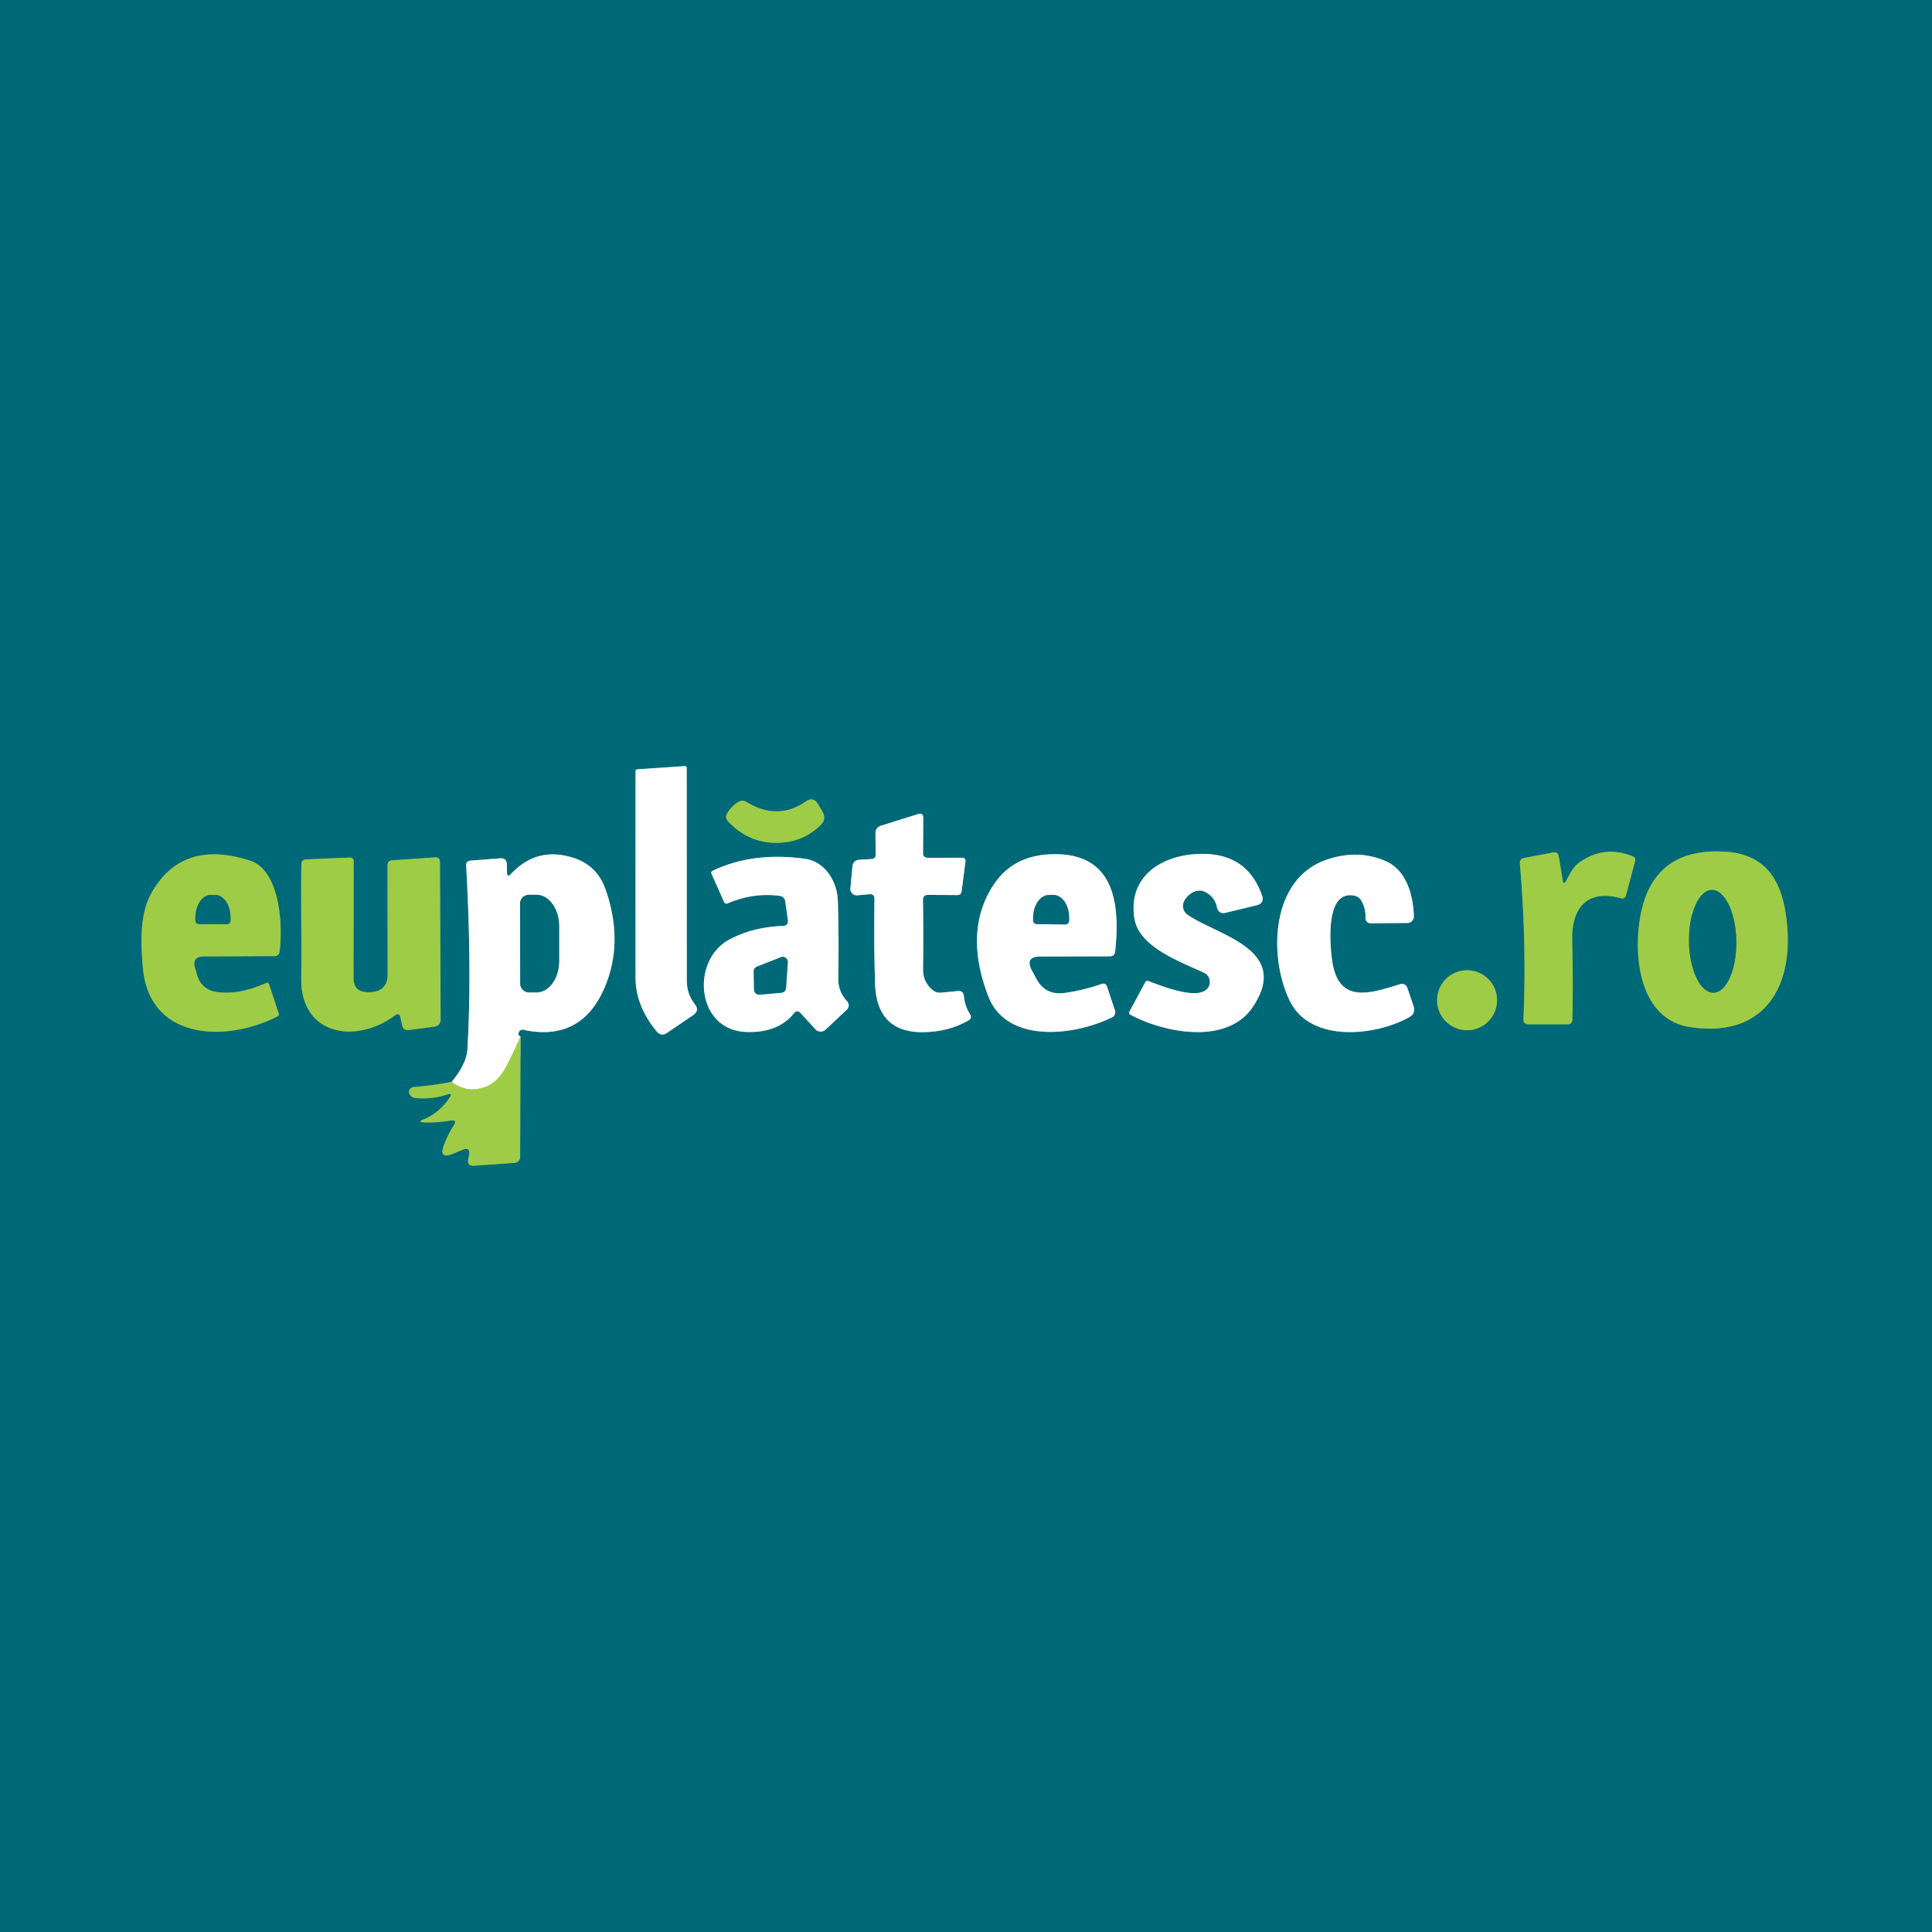 <svg xmlns="http://www.w3.org/2000/svg" viewBox="0 0 232 232"><rect x="0" y="0" width="232" height="232" fill="#333333" stroke="none"/><g stroke-width="2" fill="none" stroke-linecap="butt"><path stroke="#80b4bc" vector-effect="non-scaling-stroke" d="M83.23 121.9q.81-.55.2-1.32-.96-1.22-.96-2.81-.01-12.84-.01-25.53 0-.26-.25-.24l-5.66.38q-.23.02-.23.25-.01 13.15 0 24.82.01 3.32 2.52 6.39.55.67 1.26.19l3.13-2.13"/><path stroke="#509b60" vector-effect="non-scaling-stroke" d="M94.16 101.16q2.5-.26 4.37-2.06.76-.74.22-1.65l-.51-.88q-.56-.96-1.47-.33-3.39 2.35-7.14.06-.47-.29-.95-.01-.87.53-1.36 1.38-.3.52.11.96 2.75 2.94 6.73 2.53"/><path stroke="#80b4bc" vector-effect="non-scaling-stroke" d="M104.64 103.16l-1.51.09a.81.81 0 0 0-.76.74l-.25 2.7a.76.76 0 0 0 .83.82l1.43-.13q.64-.06.63.58-.08 5.32.07 10.12.2 6.73 7.42 5.74 2.02-.28 3.77-1.27.52-.3.19-.8-.6-.94-.71-2.12-.07-.69-.76-.62l-1.98.19q-.54.06-.96-.27-1.24-.98-1.21-2.59.06-4.04-.01-8.25-.01-.64.62-.63l3.51.02q.45 0 .51-.44l.46-3.55q.06-.49-.44-.49l-4.06.01q-.59 0-.59-.58l.03-4.19q.01-.68-.63-.48l-4.44 1.39q-.67.21-.67.92l.02 2.54q.01.52-.51.55"/><path stroke="#509b60" vector-effect="non-scaling-stroke" d="M187.66 105.73l-.48-2.87q-.1-.61-.7-.49l-3.46.66q-.56.11-.51.68.83 9.51.43 18.65-.03.64.61.64h4.7q.54 0 .56-.54.11-4.39-.02-9.5c-.1-3.69 1.6-6.28 5.87-5.09a.48.48 0 0 0 .59-.34l1.09-4.1q.12-.44-.3-.61-3.41-1.37-6.39.75c-.78.57-1.15 1.41-1.6 2.23q-.29.52-.39-.07M196.91 110.41c-.76 4.85.12 12 6.02 12.92 8.36 1.3 12.2-4.12 11.71-11.68-.31-4.74-1.79-9-7.38-9.37q-8.97-.6-10.35 8.13M24.48 114.85l8.47-.04q.54 0 .62-.54c.43-3.32 0-9.77-3.54-10.92q-8.14-2.63-11.82 3.85c-1.47 2.59-1.31 6.1-1.05 9.02.8 8.86 10.21 8.91 16.17 5.82q.21-.1.14-.32l-1.15-3.5q-.1-.3-.38-.17-3.36 1.5-6.07 1.05a2.73 2.71 86.2 0 1-2.17-1.91l-.27-.92q-.43-1.41 1.05-1.42M54.25 129.91q-2.02.42-4.52.62-.27.02-.47.22-.2.2-.13.48a.82.81 85.8 0 0 .7.61q2 .22 3.91-.42.63-.21.27.35c-.77 1.17-1.81 2.11-3.12 2.64q-.85.34.07.37 1.54.05 3.15-.22.83-.14.38.58-.7 1.09-1.17 2.33-.68 1.81 1.1 1.06l1.08-.44q1.03-.43.82.66l-.09.44q-.16.85.71.79l4.85-.34a.72.71 88.3 0 0 .67-.72l.04-14.47"/><path stroke="#80b4bc" vector-effect="non-scaling-stroke" d="M62.5 124.45q-.34-.1-.22-.44.14-.43.59-.34 6.89 1.45 9.7-5.01 2.37-5.46.15-11.85-1-2.86-3.81-3.78-4.41-1.44-7.54 1.91-.47.5-.49-.19l-.02-.95q-.02-.79-.81-.73l-3.57.28q-.53.05-.5.57.7 12.61.15 22.08-.1 1.73-1.88 3.91"/><path stroke="#cfe6a3" vector-effect="non-scaling-stroke" d="M62.5 124.45q-.8 1.84-1.64 3.47-1.03 2.02-2.56 2.59-2.2.82-4.05-.6"/><path stroke="#80b4bc" vector-effect="non-scaling-stroke" d="M124.94 114.86l8.3-.02q.6 0 .67-.6c.65-6.02-.24-11.89-7.62-11.66q-4.6.14-6.92 3.59-3.7 5.52-.72 13.4c2.19 5.82 10.41 4.82 14.91 2.58a.65.65 0 0 0 .33-.79l-.94-2.85q-.18-.53-.7-.34-2.18.76-4.44 1.07-2.27.31-3.36-1.7l-.52-.97q-.92-1.7 1.01-1.71M142.23 108.13q.34-.6.99-.97a1.6 1.58-45.4 0 1 1.56-.02q1.1.59 1.35 1.77.19.9 1.08.69l3.67-.89q1-.25.65-1.22-1.96-5.55-8.47-4.88c-4.16.44-7.6 3.03-6.83 7.71.57 3.42 5.51 5.16 8.35 6.49a1.23 1.22-48.8 0 1 .14 2.14c-1.49.97-5.31-.58-6.79-1.13q-.28-.1-.42.16l-1.86 3.46q-.15.28.13.43c4.07 2.17 11.62 3.66 14.69-1 4.53-6.85-4.13-8.5-7.84-11a1.3 1.3 0 0 1-.4-1.74M163.45 108.12q.56.96.52 1.99-.03.76.73.76l4.31-.04a.77.77 0 0 0 .77-.8c-.08-2.39-.8-5.43-3.28-6.57q-3.39-1.54-7.23-.21c-6.72 2.31-6.95 11.67-4.39 16.93 2.47 5.08 10.29 4.23 14.32 1.98q.84-.46.53-1.37l-.7-2.07q-.25-.75-1-.51c-3.71 1.17-7.41 2.33-8.09-3.04-.24-1.97-.8-8.35 2.73-7.61q.51.11.78.56M94.01 111.19q-3.69.14-6.5 1.68c-4.54 2.48-3.95 10.8 2.07 11.05q3.87.15 5.81-2.3a.46.45-47.3 0 1 .69-.03l1.84 2.01a.86.86 0 0 0 1.21.05l2.56-2.41a.71.7-43 0 0 .04-.99c-.72-.77-1.09-1.7-1.07-2.77q.09-4.78-.05-9.31c-.07-2.28-1.52-4.71-3.94-5.04q-6.24-.87-11.08 1.43-.26.13-.14.39l1.49 3.34q.14.31.46.18 3.04-1.3 6.18-.9.64.08.73.73l.3 2.18q.09.68-.6.71"/><path stroke="#509b60" vector-effect="non-scaling-stroke" d="M48.08 122.17l.21.94q.14.67.82.58l3.01-.4q.79-.11.79-.91l-.08-18.88q-.01-.58-.59-.54l-5.15.35q-.55.04-.55.59l.01 13.12q0 1.92-1.91 2.12-.31.03-.62.01-1.57-.12-1.57-1.69l.02-14q0-.5-.51-.48l-5.2.22q-.56.03-.57.59c-.07 4.68.04 9.23-.01 13.73-.09 6.77 6.51 7.93 11.25 4.41q.52-.39.65.24M179.77 120.11a3.6 3.6 0 0 0-3.6-3.6 3.6 3.6 0 0 0-3.6 3.6 3.6 3.6 0 0 0 3.6 3.6 3.6 3.6 0 0 0 3.6-3.6M205.757 119.21a6.17 2.84 89.1 0 0 2.743-6.215 6.17 2.84 89.1 0 0-2.937-6.124 6.17 2.84 89.1 0 0-2.743 6.214 6.17 2.84 89.1 0 0 2.937 6.124M23.9 110.97l3.34.02a.44.44 0 0 0 .44-.44v-.34a2.74 1.86-89.6 0 0-1.84-2.75h-.5a2.74 1.86-89.6 0 0-1.88 2.73v.34a.44.44 0 0 0 .44.44"/><path stroke="#80b4bc" vector-effect="non-scaling-stroke" d="M62.45 108.52l.02 9.58a1.07 1.07 0 0 0 1.07 1.07h.89a3.77 2.72 89.9 0 0 2.71-3.77v-4.18a3.77 2.72 89.9 0 0-2.73-3.77h-.89a1.07 1.07 0 0 0-1.07 1.07M124.51 110.97l3.4.04a.46.46 0 0 0 .47-.46v-.32a2.74 1.89-89.4 0 0-1.86-2.76h-.54a2.74 1.89-89.4 0 0-1.92 2.72v.32a.46.46 0 0 0 .45.46M93.84 119.21a.61.61 0 0 0 .55-.56l.21-3.09a.61.61 0 0 0-.83-.61l-2.87 1.13a.61.61 0 0 0-.39.57l.04 2.19a.61.61 0 0 0 .66.6l2.63-.23"/></g><path fill="#006978" d="M0 0h232v232H0V0zm83.23 121.9q.81-.55.2-1.32-.96-1.22-.96-2.81-.01-12.84-.01-25.53 0-.26-.25-.24l-5.66.38q-.23.02-.23.25-.01 13.15 0 24.82.01 3.32 2.52 6.39.55.67 1.26.19l3.13-2.13zm10.93-20.74q2.5-.26 4.37-2.06.76-.74.22-1.65l-.51-.88q-.56-.96-1.47-.33-3.39 2.35-7.14.06-.47-.29-.95-.01-.87.53-1.36 1.38-.3.52.11.96 2.75 2.94 6.73 2.53zm10.48 2l-1.51.09a.81.81 0 0 0-.76.74l-.25 2.7a.76.76 0 0 0 .83.82l1.43-.13q.64-.06.63.58-.08 5.32.07 10.12.2 6.73 7.42 5.74 2.02-.28 3.77-1.27.52-.3.19-.8-.6-.94-.71-2.12-.07-.69-.76-.62l-1.98.19q-.54.06-.96-.27-1.24-.98-1.21-2.59.06-4.04-.01-8.25-.01-.64.62-.63l3.51.02q.45 0 .51-.44l.46-3.55q.06-.49-.44-.49l-4.06.01q-.59 0-.59-.58l.03-4.19q.01-.68-.63-.48l-4.44 1.39q-.67.21-.67.92l.02 2.54q.01.52-.51.55zm83.02 2.57l-.48-2.87q-.1-.61-.7-.49l-3.46.66q-.56.11-.51.68.83 9.51.43 18.65-.03.64.61.64h4.7q.54 0 .56-.54.11-4.39-.02-9.5c-.1-3.69 1.6-6.28 5.87-5.09a.48.48 0 0 0 .59-.34l1.09-4.1q.12-.44-.3-.61-3.41-1.37-6.39.75c-.78.57-1.15 1.41-1.6 2.23q-.29.52-.39-.07zm9.25 4.68c-.76 4.85.12 12 6.02 12.92 8.36 1.3 12.2-4.12 11.71-11.68-.31-4.74-1.79-9-7.38-9.37q-8.97-.6-10.35 8.13zm-172.43 4.44l8.47-.04q.54 0 .62-.54c.43-3.32 0-9.77-3.54-10.92q-8.14-2.63-11.82 3.85c-1.47 2.59-1.31 6.1-1.05 9.02.8 8.86 10.21 8.91 16.17 5.82q.21-.1.14-.32l-1.15-3.5q-.1-.3-.38-.17-3.36 1.5-6.07 1.05a2.73 2.71 86.2 0 1-2.17-1.91l-.27-.92q-.43-1.41 1.05-1.42zm29.77 15.06q-2.02.42-4.52.62-.27.02-.47.22-.2.2-.13.48a.82.81 85.8 0 0 .7.61q2 .22 3.91-.42.63-.21.27.35c-.77 1.17-1.81 2.11-3.12 2.64q-.85.34.07.37 1.54.05 3.15-.22.83-.14.38.58-.7 1.09-1.17 2.33-.68 1.81 1.1 1.06l1.08-.44q1.03-.43.82.66l-.09.44q-.16.85.71.79l4.85-.34a.72.71 88.3 0 0 .67-.72l.04-14.47q-.34-.1-.22-.44.14-.43.59-.34 6.89 1.45 9.7-5.01 2.37-5.46.15-11.85-1-2.86-3.81-3.78-4.41-1.44-7.54 1.91-.47.5-.49-.19l-.02-.95q-.02-.79-.81-.73l-3.57.28q-.53.05-.5.57.7 12.61.15 22.08-.1 1.73-1.88 3.91zm70.69-15.05l8.3-.02q.6 0 .67-.6c.65-6.02-.24-11.89-7.62-11.66q-4.6.14-6.92 3.59-3.7 5.52-.72 13.4c2.19 5.82 10.41 4.82 14.91 2.58a.65.65 0 0 0 .33-.79l-.94-2.85q-.18-.53-.7-.34-2.18.76-4.44 1.07-2.27.31-3.36-1.7l-.52-.97q-.92-1.7 1.01-1.71zm17.29-6.73q.34-.6.99-.97a1.6 1.58-45.4 0 1 1.56-.02q1.1.59 1.35 1.77.19.9 1.08.69l3.67-.89q1-.25.65-1.22-1.96-5.55-8.47-4.88c-4.16.44-7.6 3.03-6.83 7.71.57 3.42 5.51 5.16 8.35 6.49a1.23 1.22-48.8 0 1 .14 2.14c-1.49.97-5.31-.58-6.79-1.13q-.28-.1-.42.16l-1.86 3.46q-.15.28.13.43c4.07 2.17 11.62 3.66 14.69-1 4.53-6.85-4.13-8.5-7.84-11a1.3 1.3 0 0 1-.4-1.74zm21.22-.01q.56.96.52 1.99-.03.76.73.76l4.31-.04a.77.77 0 0 0 .77-.8c-.08-2.39-.8-5.43-3.28-6.57q-3.39-1.54-7.23-.21c-6.72 2.31-6.95 11.67-4.39 16.93 2.47 5.08 10.29 4.23 14.32 1.98q.84-.46.53-1.37l-.7-2.07q-.25-.75-1-.51c-3.71 1.17-7.41 2.33-8.09-3.04-.24-1.97-.8-8.35 2.73-7.61q.51.11.78.56zm-69.44 3.07q-3.69.14-6.5 1.68c-4.54 2.48-3.95 10.8 2.07 11.05q3.87.15 5.81-2.3a.46.45-47.3 0 1 .69-.03l1.84 2.01a.86.86 0 0 0 1.21.05l2.56-2.41a.71.7-43 0 0 .04-.99c-.72-.77-1.09-1.7-1.07-2.77q.09-4.78-.05-9.31c-.07-2.28-1.52-4.71-3.94-5.04q-6.24-.87-11.08 1.43-.26.13-.14.39l1.49 3.34q.14.31.46.18 3.04-1.3 6.18-.9.64.08.73.73l.3 2.18q.09.68-.6.71zm-45.93 10.98l.21.94q.14.67.82.58l3.01-.4q.79-.11.79-.91l-.08-18.88q-.01-.58-.59-.54l-5.15.35q-.55.04-.55.59l.01 13.12q0 1.92-1.91 2.12-.31.03-.62.01-1.57-.12-1.57-1.69l.02-14q0-.5-.51-.48l-5.2.22q-.56.03-.57.59c-.07 4.68.04 9.23-.01 13.73-.09 6.77 6.51 7.93 11.25 4.41q.52-.39.65.24zm131.69-2.06a3.6 3.6 0 0 0-3.6-3.6 3.6 3.6 0 0 0-3.6 3.6 3.6 3.6 0 0 0 3.6 3.6 3.6 3.6 0 0 0 3.6-3.6z"/><path fill="#fff" d="M83.23 121.9l-3.13 2.13q-.71.48-1.26-.19-2.51-3.07-2.52-6.39-.01-11.67 0-24.82 0-.23.23-.25l5.66-.38q.25-.02.25.24 0 12.69.01 25.53 0 1.59.96 2.81.61.77-.2 1.32z"/><path fill="#9fcc47" d="M94.16 101.16q-3.98.41-6.73-2.53-.41-.44-.11-.96.49-.85 1.36-1.38.48-.28.95.01 3.75 2.29 7.14-.06.91-.63 1.47.33l.51.88q.54.91-.22 1.65-1.87 1.8-4.37 2.06z"/><path fill="#fff" d="M105.15 102.61l-.02-2.54q0-.71.67-.92l4.44-1.39q.64-.2.63.48l-.03 4.19q0 .58.59.58l4.06-.01q.5 0 .44.49l-.46 3.55q-.06.44-.51.44l-3.51-.02q-.63-.01-.62.63.07 4.21.01 8.25-.03 1.61 1.21 2.59.42.33.96.27l1.98-.19q.69-.07.76.62.11 1.18.71 2.12.33.5-.19.8-1.75.99-3.77 1.27-7.22.99-7.42-5.74-.15-4.8-.07-10.12.01-.64-.63-.58l-1.43.13a.76.76 0 0 1-.83-.82l.25-2.7a.81.81 0 0 1 .76-.74l1.51-.09q.52-.03.51-.55z"/><path fill="#9fcc47" d="M188.05 105.8c.45-.82.82-1.66 1.6-2.23q2.98-2.12 6.39-.75.42.17.3.61l-1.09 4.1a.48.48 0 0 1-.59.34c-4.27-1.19-5.97 1.4-5.87 5.09q.13 5.11.02 9.5-.02.54-.56.54h-4.7q-.64 0-.61-.64.4-9.14-.43-18.65-.05-.57.51-.68l3.46-.66q.6-.12.7.49l.48 2.87q.1.59.39.07zM202.93 123.33c-5.9-.92-6.78-8.07-6.02-12.92q1.38-8.73 10.35-8.13c5.59.37 7.07 4.63 7.38 9.37.49 7.56-3.35 12.98-11.71 11.68zm2.827-4.12a6.17 2.84 89.1 0 0 2.743-6.215 6.17 2.84 89.1 0 0-2.937-6.124 6.17 2.84 89.1 0 0-2.743 6.214 6.17 2.84 89.1 0 0 2.937 6.124zM24.48 114.85q-1.48.01-1.05 1.42l.27.92a2.73 2.71 86.2 0 0 2.17 1.91q2.71.45 6.07-1.05.28-.13.38.17l1.15 3.5q.07.22-.14.32c-5.96 3.09-15.37 3.04-16.17-5.82-.26-2.92-.42-6.43 1.05-9.02q3.68-6.48 11.82-3.85c3.54 1.15 3.97 7.6 3.54 10.92q-.08.54-.62.54l-8.47.04zm-.58-3.88l3.34.02a.44.44 0 0 0 .44-.44v-.34a2.74 1.86-89.6 0 0-1.84-2.75h-.5a2.74 1.86-89.6 0 0-1.88 2.73v.34a.44.44 0 0 0 .44.44z"/><path fill="#fff" d="M62.5 124.45q-.8 1.84-1.64 3.47-1.03 2.02-2.56 2.59-2.2.82-4.05-.6 1.78-2.18 1.88-3.91.55-9.47-.15-22.08-.03-.52.5-.57l3.57-.28q.79-.06.81.73l.02.95q.02.69.49.19 3.13-3.35 7.54-1.91 2.81.92 3.81 3.78 2.22 6.39-.15 11.85-2.81 6.46-9.7 5.01-.45-.09-.59.34-.12.34.22.44zm-.05-15.93l.02 9.58a1.07 1.07 0 0 0 1.07 1.07h.89a3.77 2.72 89.9 0 0 2.71-3.77v-4.18a3.77 2.72 89.9 0 0-2.73-3.77h-.89a1.07 1.07 0 0 0-1.07 1.07zM124.94 114.86q-1.93.01-1.01 1.71l.52.97q1.09 2.01 3.36 1.7 2.26-.31 4.44-1.07.52-.19.7.34l.94 2.85a.65.65 0 0 1-.33.79c-4.5 2.24-12.72 3.24-14.91-2.58q-2.98-7.88.72-13.4 2.32-3.45 6.92-3.59c7.38-.23 8.27 5.64 7.62 11.66q-.07.6-.67.6l-8.3.02zm-.43-3.89l3.4.04a.46.46 0 0 0 .47-.46v-.32a2.74 1.89-89.4 0 0-1.86-2.76h-.54a2.74 1.89-89.4 0 0-1.92 2.72v.32a.46.46 0 0 0 .45.46zM142.23 108.13a1.3 1.3 0 0 0 .4 1.74c3.71 2.5 12.37 4.15 7.84 11-3.07 4.66-10.62 3.17-14.69 1q-.28-.15-.13-.43l1.86-3.46q.14-.26.42-.16c1.48.55 5.3 2.1 6.79 1.13a1.23 1.22-48.8 0 0-.14-2.14c-2.84-1.33-7.78-3.07-8.35-6.49-.77-4.68 2.67-7.27 6.83-7.71q6.51-.67 8.47 4.88.35.97-.65 1.22l-3.67.89q-.89.21-1.08-.69-.25-1.18-1.35-1.77a1.6 1.58-45.4 0 0-1.56.02q-.65.37-.99.97zM162.67 107.56c-3.53-.74-2.97 5.64-2.73 7.61.68 5.37 4.38 4.21 8.09 3.04q.75-.24 1 .51l.7 2.07q.31.91-.53 1.37c-4.03 2.25-11.85 3.1-14.32-1.98-2.56-5.26-2.33-14.62 4.39-16.93q3.84-1.33 7.23.21c2.48 1.14 3.2 4.18 3.28 6.57a.77.77 0 0 1-.77.8l-4.31.04q-.76 0-.73-.76.04-1.03-.52-1.99-.27-.45-.78-.56zM94.01 111.19q.69-.03.6-.71l-.3-2.18q-.09-.65-.73-.73-3.14-.4-6.18.9-.32.13-.46-.18l-1.49-3.34q-.12-.26.14-.39 4.84-2.3 11.08-1.43c2.42.33 3.87 2.76 3.94 5.04q.14 4.53.05 9.31c-.02 1.07.35 2 1.07 2.77a.71.7-43 0 1-.04.99l-2.56 2.41a.86.86 0 0 1-1.21-.05l-1.84-2.01a.46.45-47.3 0 0-.69.03q-1.94 2.45-5.81 2.3c-6.02-.25-6.61-8.57-2.07-11.05q2.81-1.54 6.5-1.68zm-.17 8.02a.61.61 0 0 0 .55-.56l.21-3.09a.61.61 0 0 0-.83-.61l-2.87 1.13a.61.61 0 0 0-.39.57l.04 2.19a.61.61 0 0 0 .66.6l2.63-.23z"/><path fill="#9fcc47" d="M47.43 121.93c-4.74 3.52-11.34 2.36-11.25-4.41.05-4.5-.06-9.05.01-13.73q.01-.56.57-.59l5.2-.22q.51-.02.51.48l-.02 14q0 1.57 1.57 1.69.31.02.62-.01 1.91-.2 1.91-2.12l-.01-13.12q0-.55.55-.59l5.15-.35q.58-.04.59.54l.08 18.88q0 .8-.79.91l-3.01.4q-.68.09-.82-.58l-.21-.94q-.13-.63-.65-.24z"/><ellipse fill="#006978" cx="0" cy="0" transform="rotate(89.1 45.415 160.978)" rx="6.17" ry="2.84"/><path fill="#006978" d="M23.9 110.97a.44.44 0 0 1-.44-.44v-.34a2.74 1.86-89.6 0 1 1.88-2.73h.5a2.74 1.86-89.6 0 1 1.84 2.75v.34a.44.44 0 0 1-.44.44l-3.34-.02zM62.45 108.52a1.07 1.07 0 0 1 1.07-1.07h.89a3.77 2.72 89.9 0 1 2.73 3.77v4.18a3.77 2.72 89.9 0 1-2.71 3.77h-.89a1.07 1.07 0 0 1-1.07-1.07l-.02-9.58zM124.51 110.97a.46.46 0 0 1-.45-.46v-.32a2.74 1.89-89.4 0 1 1.92-2.72h.54a2.74 1.89-89.4 0 1 1.86 2.76v.32a.46.46 0 0 1-.47.46l-3.4-.04zM93.84 119.21l-2.63.23a.61.61 0 0 1-.66-.6l-.04-2.19a.61.61 0 0 1 .39-.57l2.87-1.13a.61.61 0 0 1 .83.61l-.21 3.09a.61.61 0 0 1-.55.56z"/><circle fill="#9fcc47" cx="176.17" cy="120.11" r="3.6"/><path fill="#9fcc47" d="M62.5 124.45l-.04 14.47a.72.71 88.3 0 1-.67.72l-4.85.34q-.87.06-.71-.79l.09-.44q.21-1.09-.82-.66l-1.08.44q-1.78.75-1.1-1.06.47-1.24 1.17-2.33.45-.72-.38-.58-1.61.27-3.15.22-.92-.03-.07-.37c1.31-.53 2.35-1.47 3.12-2.64q.36-.56-.27-.35-1.91.64-3.91.42a.82.81 85.8 0 1-.7-.61q-.07-.28.13-.48.2-.2.47-.22 2.5-.2 4.52-.62 1.85 1.42 4.05.6 1.53-.57 2.56-2.59.84-1.63 1.64-3.47z"/></svg>
